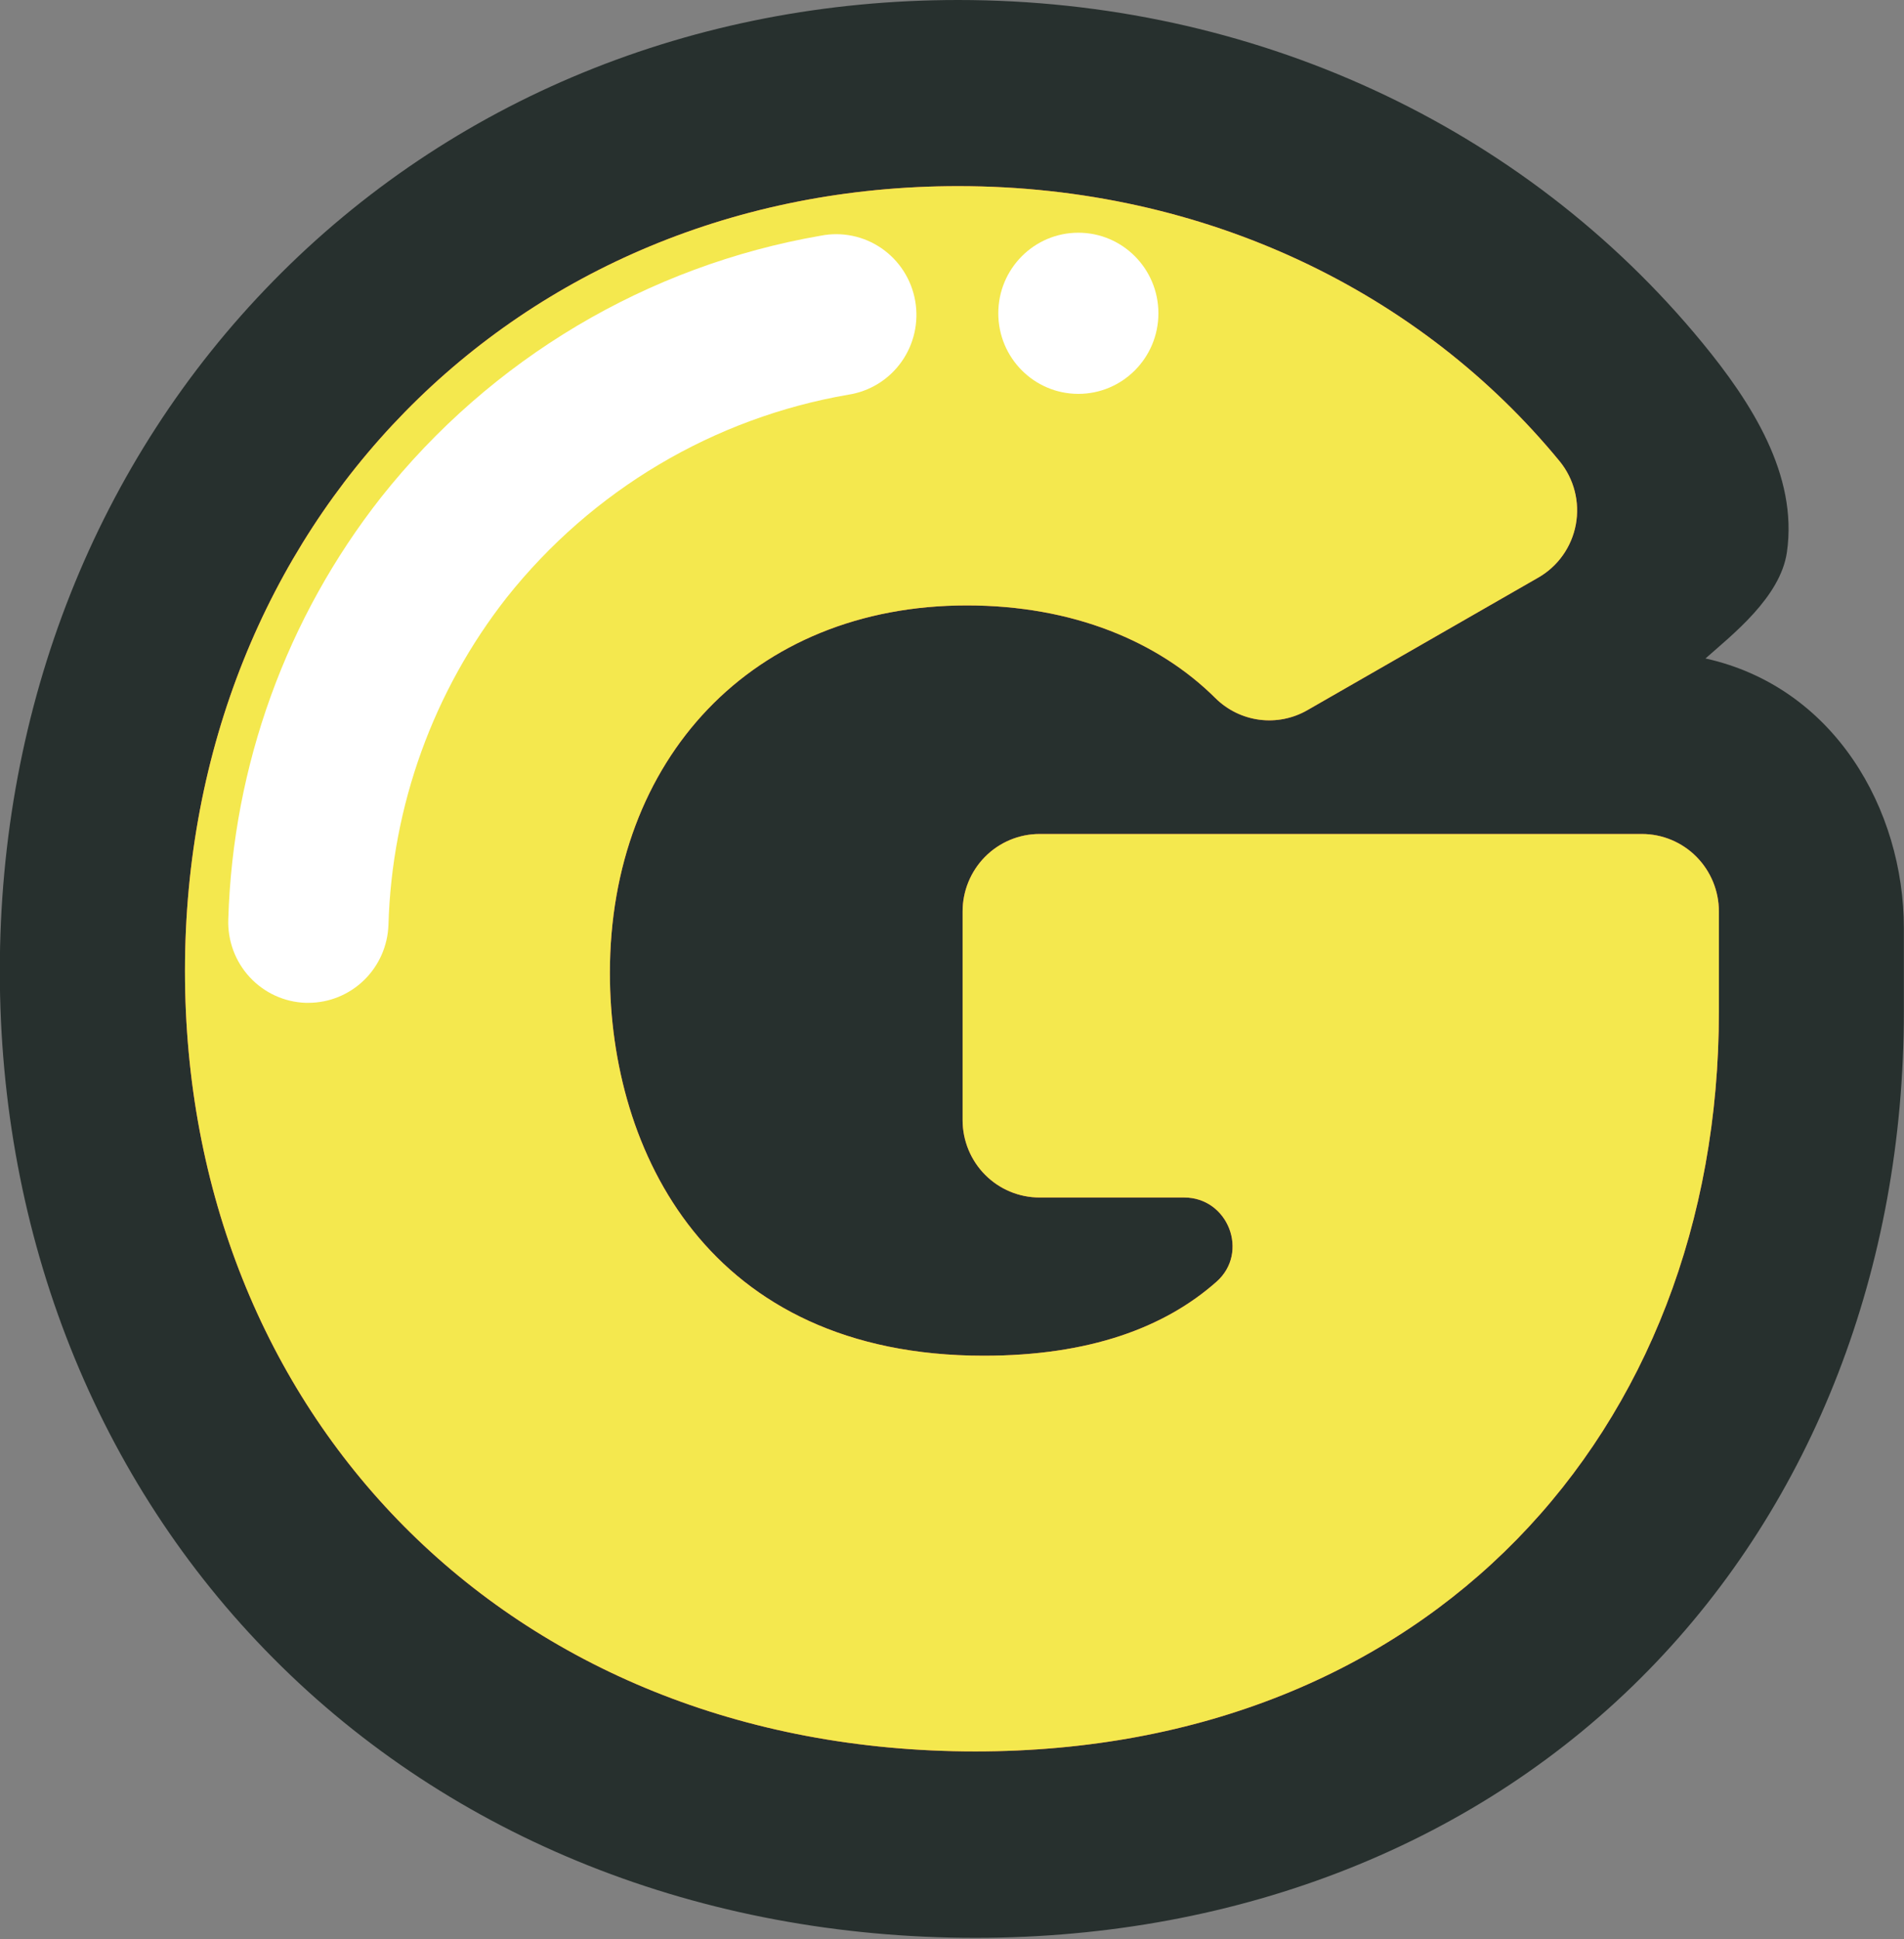 <svg width="1000" height="1018" viewBox="0 0 1000 1018" fill="none" xmlns="http://www.w3.org/2000/svg">
<rect x="0" y="0" width="1000" height="1018" fill="#808080" stroke="none"/>
<g clip-path="url(#clip0_1591_2)">
<path d="M512.273 1017.39C368.389 1017.39 237.42 965.242 143.448 870.518C50.884 777.382 -0.096 649.145 -0.096 509.819C-0.096 370.494 50.884 241.988 143.521 147.557C236.838 52.296 364.578 0 503.242 0C657.613 0 800.064 65.584 894.085 179.946C919.939 211.407 944.337 249.389 938.51 289.863C935.112 313.581 909.719 333.293 895.736 345.701C963.296 360.65 999.928 424.841 999.928 487.372V531.07C999.928 665.633 952.323 788.422 865.877 876.82C777.342 967.489 651.738 1017.39 512.273 1017.39Z" fill="#27302E"/>
<path d="M902.775 531.143C902.775 752.32 749.836 919.516 512.271 919.516C265.676 919.516 97.152 741.011 97.152 509.746C97.152 276.233 270.094 97.728 503.289 97.728C633.578 97.728 746.68 153.908 819.168 242.208C822.897 246.784 825.588 252.124 827.05 257.856C828.512 263.588 828.711 269.572 827.634 275.389C826.556 281.206 824.228 286.716 820.811 291.533C817.395 296.35 812.973 300.356 807.856 303.273L686.621 372.863C678.99 377.242 670.147 378.994 661.435 377.852C652.724 376.71 644.622 372.736 638.361 366.536C608.429 336.81 563.542 317.855 507.78 317.855C395.091 317.855 320.321 398.681 320.321 510.821C320.321 604.006 371.641 711.773 516.69 711.773C571.918 711.773 611.584 697.118 638.919 672.936C656.276 657.596 645.061 628.7 621.926 628.7H545.966C535.253 628.7 524.978 624.418 517.403 616.796C509.827 609.173 505.571 598.835 505.571 588.055V478.627C505.558 473.28 506.594 467.983 508.618 463.039C510.642 458.095 513.615 453.602 517.367 449.815C521.119 446.029 525.576 443.024 530.484 440.972C535.391 438.921 540.652 437.863 545.966 437.86H862.38C873.095 437.867 883.37 442.154 890.945 449.78C898.52 457.407 902.775 467.748 902.775 478.529V531.143Z" fill="#F25151"/>
<path d="M902.775 531.143C902.775 752.32 749.836 919.516 512.271 919.516C265.676 919.516 97.152 741.011 97.152 509.746C97.152 276.233 270.094 97.728 503.289 97.728C633.578 97.728 746.68 153.908 819.168 242.208C822.897 246.784 825.588 252.124 827.05 257.856C828.512 263.588 828.711 269.572 827.634 275.389C826.556 281.206 824.228 286.716 820.811 291.533C817.395 296.35 812.973 300.356 807.856 303.273L686.621 372.863C678.99 377.242 670.147 378.994 661.435 377.852C652.724 376.71 644.622 372.736 638.361 366.536C608.429 336.81 563.542 317.855 507.78 317.855C395.091 317.855 320.321 398.681 320.321 510.821C320.321 604.006 371.641 711.773 516.69 711.773C571.918 711.773 611.584 697.118 638.919 672.936C656.276 657.596 645.061 628.7 621.926 628.7H545.966C535.253 628.7 524.978 624.418 517.403 616.796C509.827 609.173 505.571 598.835 505.571 588.055V478.627C505.558 473.28 506.594 467.983 508.618 463.039C510.642 458.095 513.615 453.602 517.367 449.815C521.119 446.029 525.576 443.024 530.484 440.972C535.391 438.921 540.652 437.863 545.966 437.86H862.38C873.095 437.867 883.37 442.154 890.945 449.78C898.52 457.407 902.775 467.748 902.775 478.529V531.143Z" fill="#F4E84E"/>
<path d="M566.359 206.79C589.58 206.79 608.404 187.849 608.404 164.485C608.404 141.12 589.58 122.179 566.359 122.179C543.137 122.179 524.312 141.12 524.312 164.485C524.312 187.849 543.137 206.79 566.359 206.79Z" fill="white"/>
<path d="M162.017 526.502H160.56C155.032 526.316 149.593 525.035 144.557 522.733C139.52 520.431 134.984 517.152 131.207 513.085C127.431 509.017 124.488 504.241 122.548 499.028C120.607 493.816 119.707 488.269 119.898 482.706C122.271 402.073 150.415 324.357 200.155 261.089C257.797 188.382 339.97 139.506 431.068 123.742C436.566 122.654 442.224 122.681 447.712 123.82C453.2 124.96 458.406 127.191 463.027 130.38C467.647 133.57 471.588 137.656 474.62 142.397C477.651 147.139 479.712 152.442 480.681 157.995C481.65 163.548 481.508 169.24 480.264 174.737C479.019 180.234 476.697 185.427 473.433 190.009C470.169 194.592 466.029 198.474 461.255 201.427C456.482 204.379 451.171 206.344 445.633 207.206C374.852 219.371 310.976 257.27 266.137 313.703C227.602 362.788 205.818 423.064 204.015 485.589C203.638 496.551 199.051 506.94 191.219 514.57C183.386 522.2 172.919 526.477 162.017 526.502Z" fill="white"/>
</g>
<defs>
<clipPath id="clip0_1591_2">
<rect width="1000" height="1017.39" fill="white"/>
</clipPath>
</defs>
</svg>
